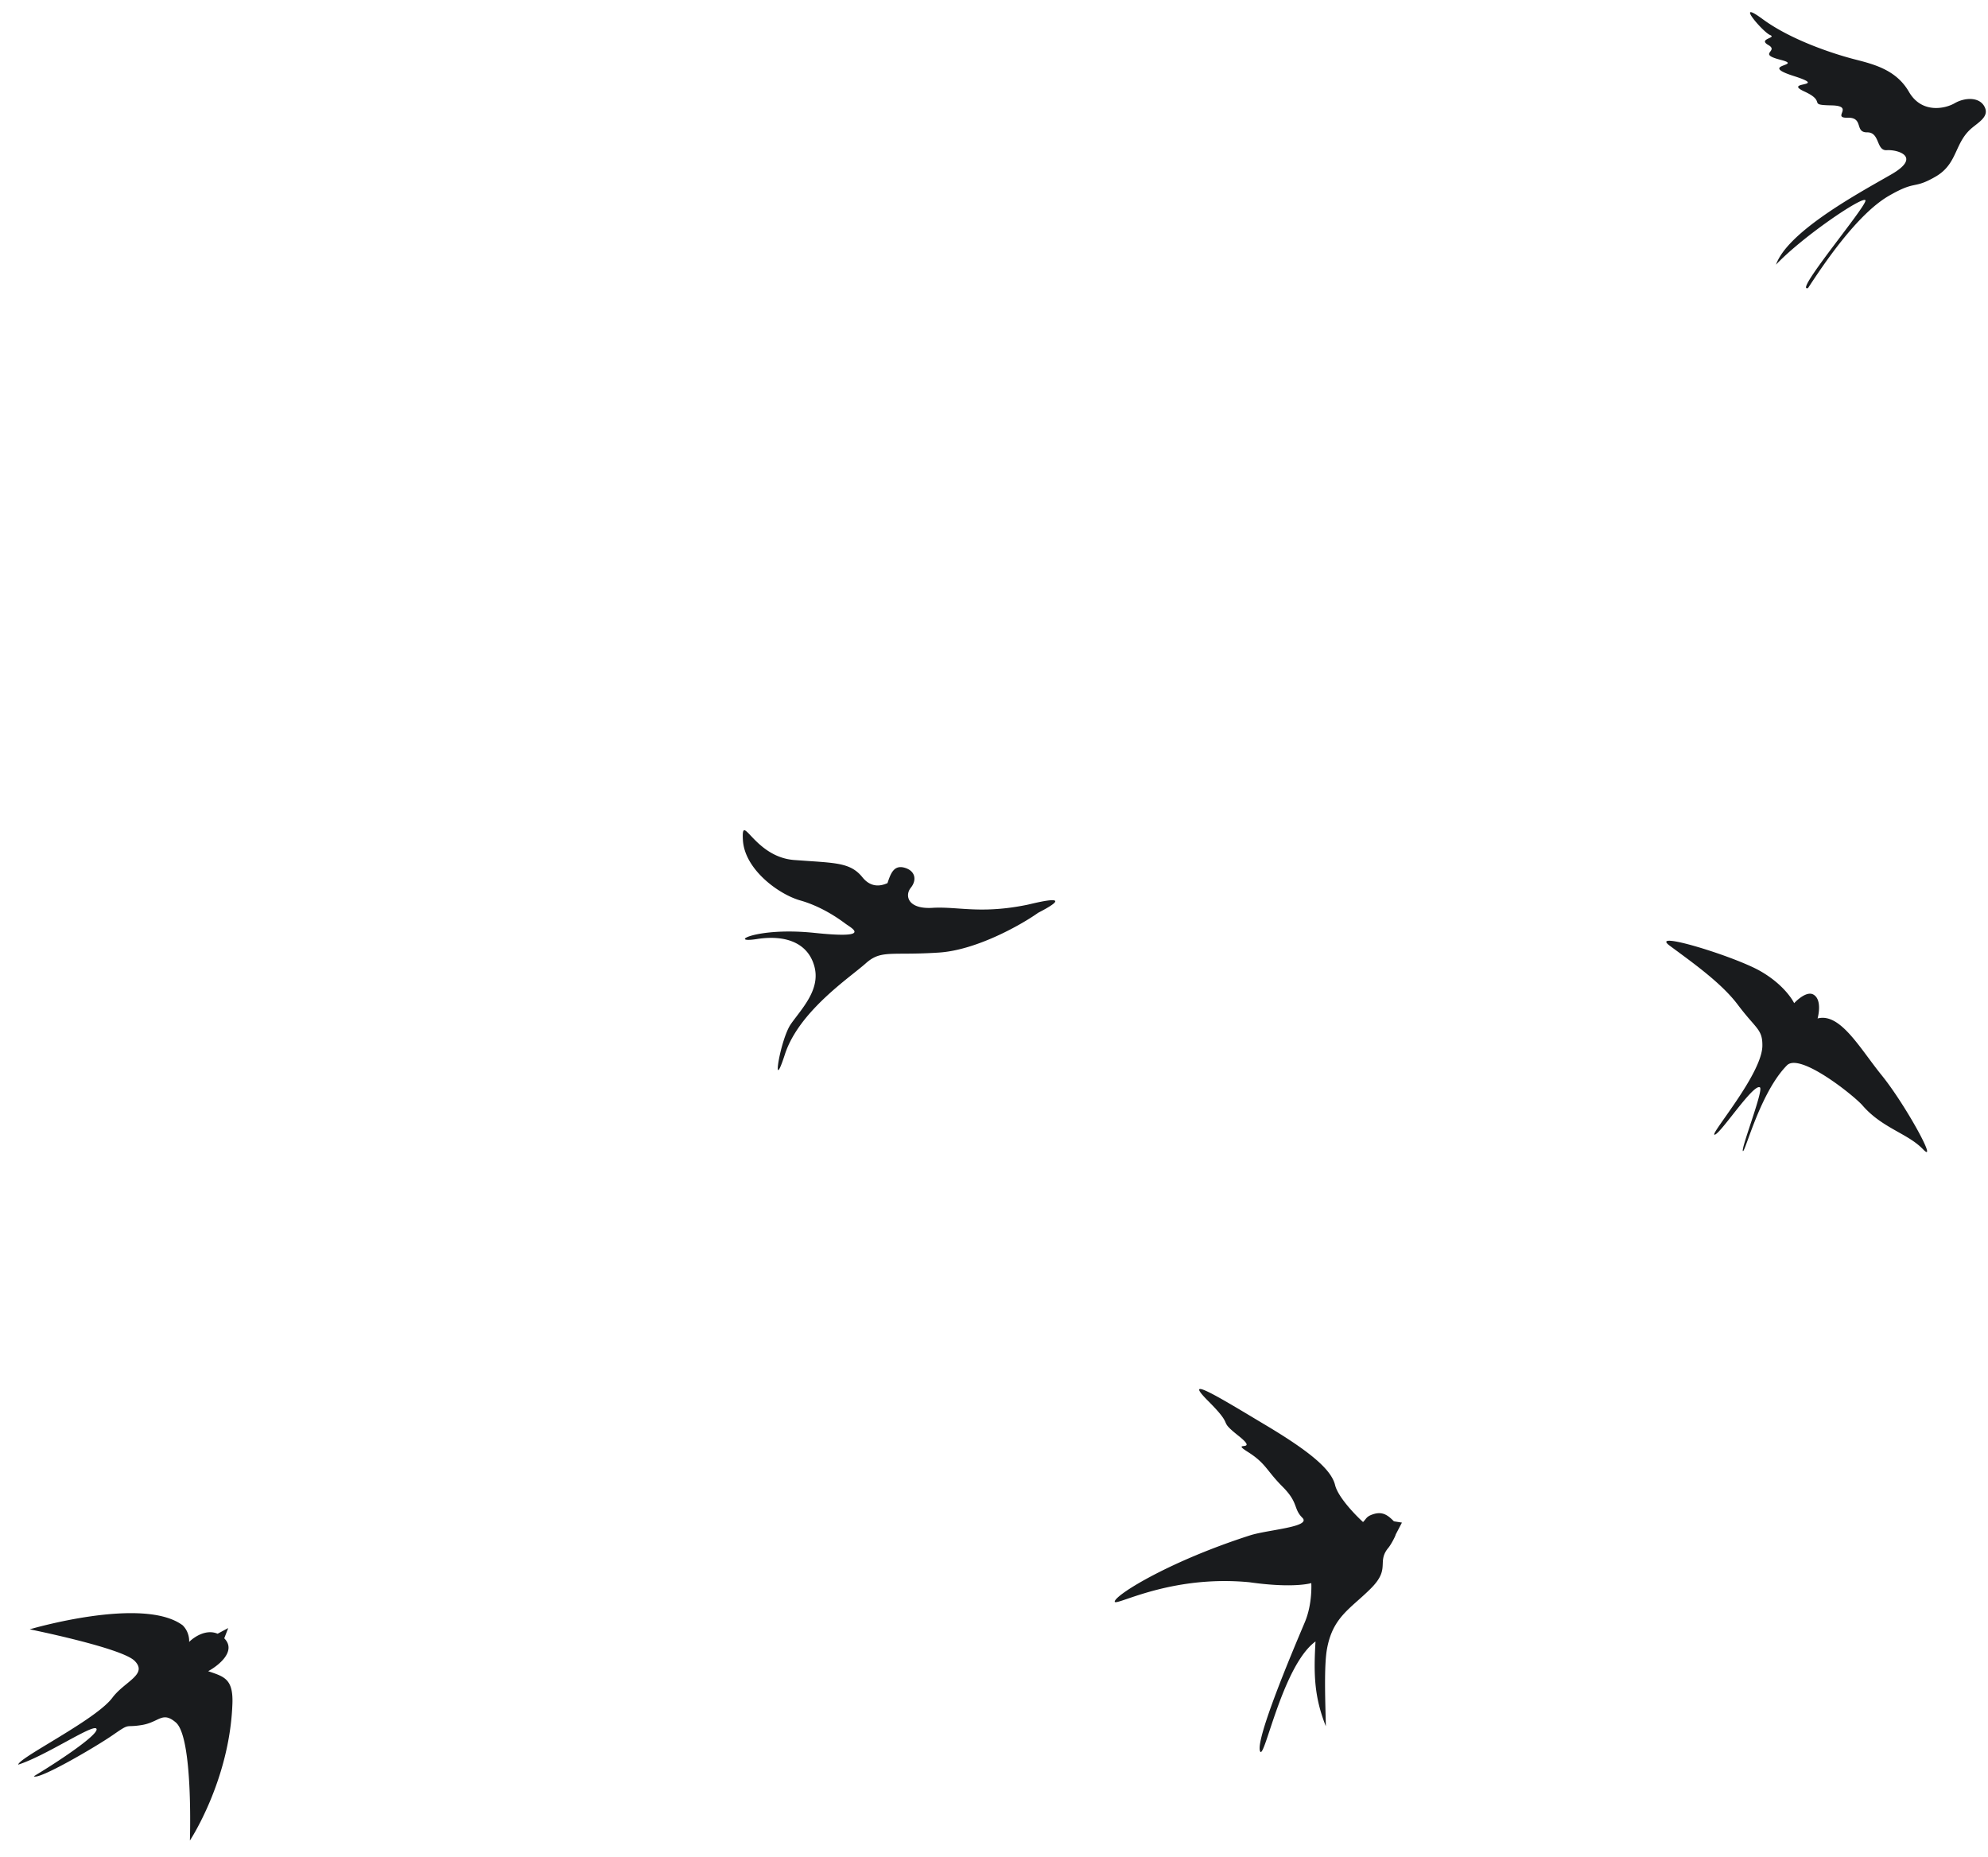 <svg width="91" height="85" fill="none" xmlns="http://www.w3.org/2000/svg"><path fill-rule="evenodd" clip-rule="evenodd" d="M90.827 4.86c.22.383-.094.628-.409.874-.045.035-.09.07-.133.106-.382.311-.55.68-.718 1.044-.202.44-.402.874-.968 1.201-.491.284-.71.33-.939.379-.255.053-.524.11-1.196.498-1.468.848-3.02 3.183-3.7 4.22-.404.15.57-1.14 1.444-2.299.642-.85 1.23-1.63 1.18-1.717-.117-.204-2.875 1.66-4.092 2.947.506-1.413 3.318-3.014 4.874-3.9l.408-.233c1.406-.812.28-1.14-.212-1.106-.236.016-.316-.173-.4-.373-.092-.217-.19-.447-.497-.443-.277.004-.326-.147-.377-.307-.059-.181-.12-.374-.521-.363-.34.009-.3-.1-.255-.225.055-.153.119-.33-.498-.34-.592-.012-.606-.053-.642-.161-.033-.096-.083-.245-.575-.471-.49-.226-.26-.279-.053-.327.235-.054.443-.103-.444-.386-.943-.302-.662-.409-.435-.495.175-.067.318-.121-.162-.244-.63-.162-.555-.265-.472-.379.062-.084.128-.174-.089-.298-.29-.165-.114-.246.027-.312.106-.048.192-.088.049-.148-.337-.14-1.667-1.705-.334-.724 1.334.98 3.316 1.609 4.215 1.84.9.23 1.9.486 2.478 1.486.577 1 1.643.78 2.09.522.447-.259 1.103-.304 1.356.134zM10.639 77.972c.038-1.091-.353-1.224-1.003-1.446l-.107-.037c.485-.261 1.312-.928.736-1.504l.182-.47-.486.26c-.51-.22-1.058.13-1.303.376 0 0 .041-.425-.295-.761-1.818-1.352-7.003.183-7.003.183s4.207.848 4.801 1.442c.415.414.076.693-.361 1.053-.222.182-.469.385-.656.636-.435.585-1.781 1.4-2.855 2.051-.793.48-1.438.871-1.456 1.012.63-.202 1.463-.656 2.169-1.04.721-.391 1.308-.71 1.405-.613.192.192-1.401 1.305-2.856 2.183.192.193 2.79-1.316 3.618-1.888.575-.399.6-.4.832-.407.101-.003.242-.008.486-.048.286-.046.487-.142.655-.221.306-.146.504-.24.906.102.803.683.645 5.405.645 5.405s1.823-2.75 1.946-6.268zm52.656-6.4c.01-.23.018-.447.266-.741.092-.11.302-.485.328-.6l.284-.543-.367-.058c-.265-.265-.505-.468-.947-.326-.229.073-.29.149-.366.245a1.288 1.288 0 01-.1.114c-.37-.336-1.146-1.146-1.28-1.692-.166-.683-1.066-1.48-3.124-2.712l-.42-.251c-1.884-1.13-3.452-2.072-2.265-.885.65.65.735.843.795.981.059.133.096.217.587.608.55.436.375.457.24.473-.11.013-.195.023.19.266.529.335.728.584.986.906.154.191.328.409.605.686.423.423.522.689.606.918.064.173.12.325.303.507.287.287-.534.434-1.349.58-.392.07-.782.14-1.047.225-3.596 1.155-6.036 2.64-6.188 3.003-.046.11.156.042.563-.097.939-.32 2.971-1.015 5.602-.76 2.045.29 2.827.038 2.827.038s.06.936-.29 1.776l-.102.242c-.496 1.175-2.116 5.016-1.963 5.644.06.25.21-.2.451-.927.418-1.258 1.112-3.346 2.097-4.063-.084 1.465-.07 2.512.472 3.88-.002-.167-.007-.37-.013-.594-.023-.949-.057-2.289.07-2.964.21-1.127.74-1.599 1.4-2.188.192-.17.394-.35.603-.559.523-.523.535-.837.546-1.132zm19.715-26.05c.43.248.189 1.093.189 1.093.824-.22 1.566.779 2.329 1.807.199.268.4.538.603.789 1.074 1.322 2.617 4.136 1.897 3.393-.318-.33-.72-.556-1.15-.797-.54-.305-1.121-.632-1.626-1.216-.364-.422-2.86-2.434-3.455-1.831-.875.885-1.477 2.541-1.786 3.392-.129.354-.207.568-.232.53-.038-.058.14-.6.338-1.2.256-.777.546-1.654.441-1.714-.177-.103-.753.627-1.258 1.267-.371.47-.705.893-.814.9-.087.006.14-.316.476-.794.647-.92 1.701-2.418 1.71-3.276.007-.531-.137-.696-.504-1.118a12.753 12.753 0 01-.624-.765c-.676-.9-1.832-1.753-2.764-2.441l-.353-.26c-.975-.728 2.995.497 4.164 1.172 1.169.675 1.536 1.461 1.536 1.461s.538-.591.883-.392zm-42.387-5.1c.143-.425.285-.848.783-.707.498.141.57.565.285.918-.285.353-.143.989.996.918.381-.023.754.002 1.162.03.809.056 1.755.121 3.178-.171l.126-.029c.51-.12 2.092-.49.366.398-.688.494-2.783 1.708-4.548 1.82-.686.045-1.2.048-1.603.05-.896.005-1.25.007-1.741.445-.127.113-.305.255-.516.424-.977.778-2.658 2.117-3.184 3.744-.64 1.977-.22-.691.279-1.397.078-.112.166-.227.257-.347.484-.637 1.056-1.39.816-2.283-.285-1.06-1.287-1.467-2.639-1.255-1.352.212-.065-.565 2.639-.283 2.422.253 1.87-.117 1.524-.35a2.344 2.344 0 01-.107-.074c-.285-.212-1.067-.777-2.063-1.06-.997-.282-2.556-1.428-2.627-2.77-.033-.61.068-.504.36-.194.352.371.98 1.036 1.988 1.113l.682.048c1.354.092 1.95.132 2.443.744.452.562.971.34 1.14.268h.004z" fill="#191B1D"/></svg>